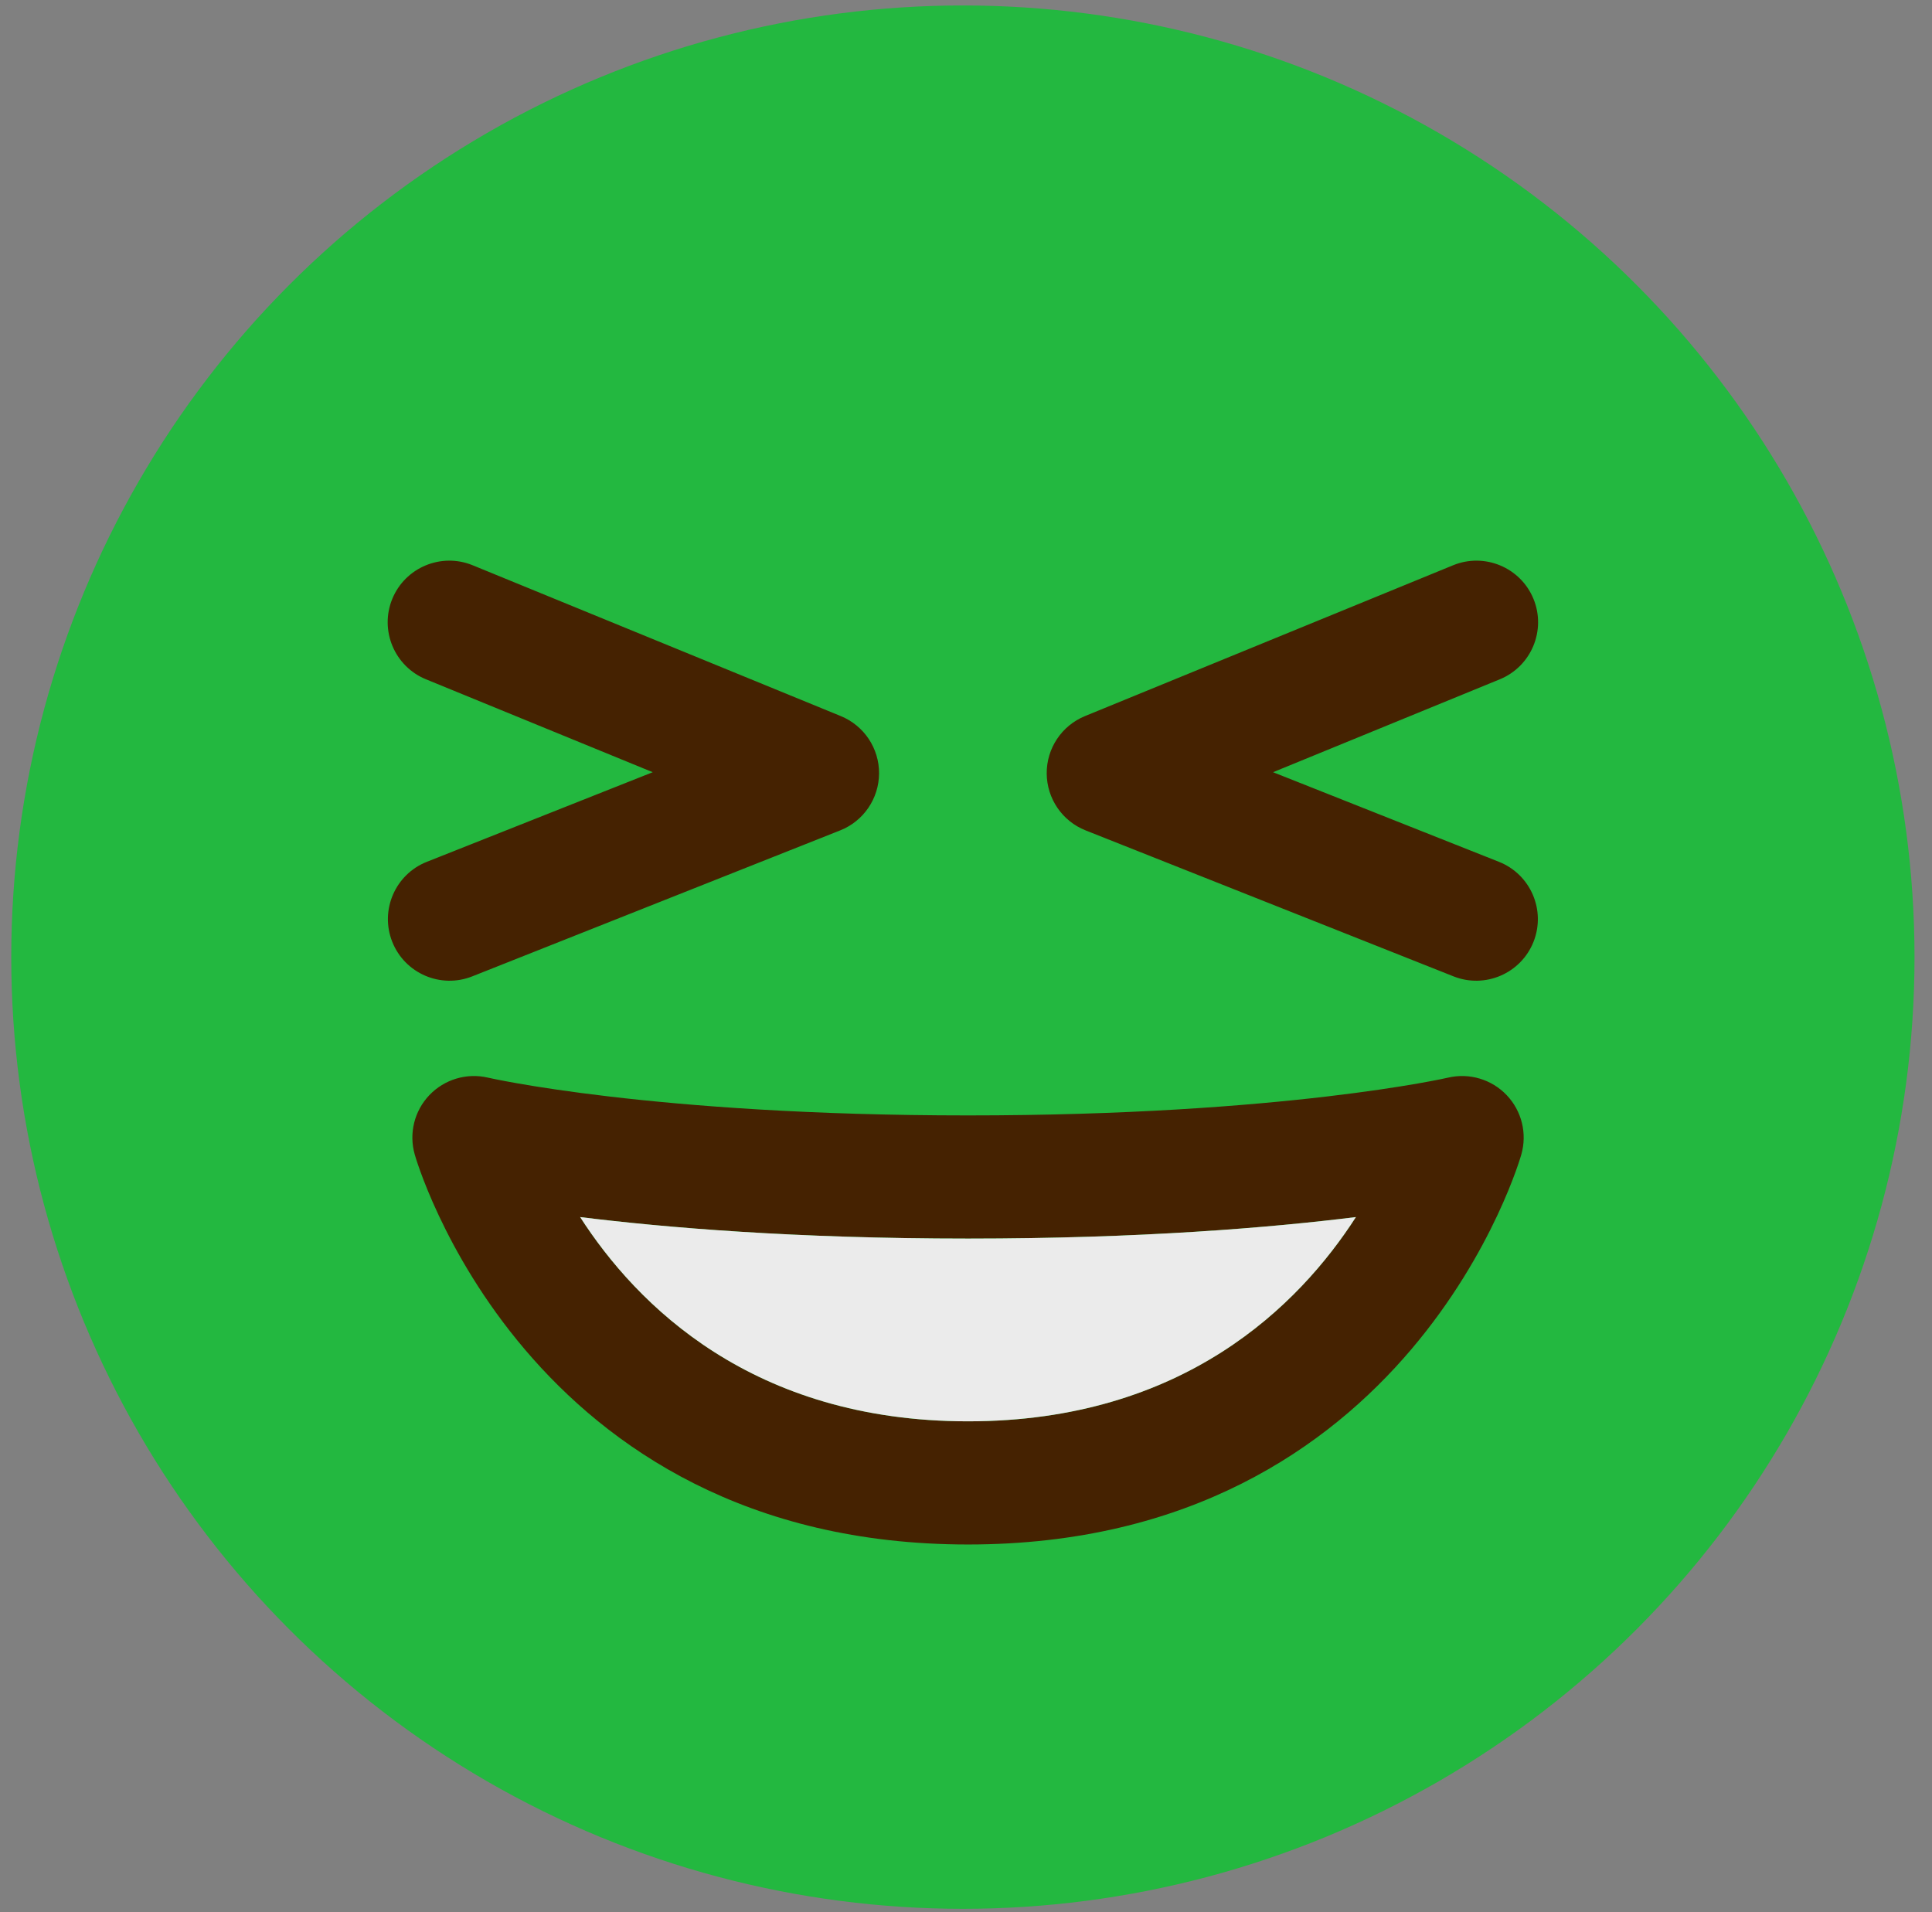 <?xml version="1.0" encoding="UTF-8" standalone="no"?>
<!DOCTYPE svg PUBLIC "-//W3C//DTD SVG 1.1//EN" "http://www.w3.org/Graphics/SVG/1.1/DTD/svg11.dtd">
<svg width="100%" height="100%" viewBox="0 0 98 97" version="1.1" xmlns="http://www.w3.org/2000/svg" xmlns:xlink="http://www.w3.org/1999/xlink" xml:space="preserve" xmlns:serif="http://www.serif.com/" style="fill-rule:evenodd;clip-rule:evenodd;stroke-linejoin:round;stroke-miterlimit:2;">
    <rect x="0" y="0" width="98" height="97" fill="#808080" stroke="none"/>
    <g transform="matrix(1,0,0,1,-484,-62)">
        <g>
            <g transform="matrix(1,0,0,1,458.882,9.32587e-15)">
                <circle cx="73.96" cy="110.548" r="48.271" style="fill:rgb(35,184,64);"/>
            </g>
            <g transform="matrix(1,0,0,1,459.498,0)">
                <path d="M46.108,96.455C44.512,95.801 43.747,93.974 44.4,92.378C45.054,90.783 46.881,90.018 48.477,90.671L67.152,98.322C68.332,98.806 69.1,99.957 69.092,101.231C69.085,102.506 68.305,103.649 67.12,104.119L48.456,111.524C46.853,112.16 45.035,111.374 44.399,109.771C43.763,108.168 44.548,106.35 46.151,105.714L57.611,101.168L46.108,96.455Z" style="fill:rgb(69,34,1);"/>
            </g>
            <g transform="matrix(-1,0,0,1,606.186,0)">
                <path d="M48.477,90.671C46.881,90.018 45.054,90.783 44.4,92.378C43.747,93.974 44.512,95.801 46.108,96.455L57.611,101.168L46.151,105.714C44.548,106.35 43.763,108.168 44.399,109.771C45.035,111.374 46.853,112.16 48.456,111.524L67.12,104.119C68.305,103.649 69.085,102.506 69.092,101.231C69.1,99.957 68.332,98.806 67.152,98.322L48.477,90.671Z" style="fill:rgb(69,34,1);"/>
            </g>
            <g transform="matrix(1,1.22509e-16,1.53125e-16,-1.25,344.06,286.165)">
                <path d="M189.043,116.66C166.524,116.66 160.978,132.483 160.978,132.483C160.673,133.335 160.955,134.252 161.718,134.893C162.482,135.535 163.613,135.805 164.691,135.604C164.691,135.604 173.01,134.071 189.043,134.071C205.076,134.071 213.395,135.604 213.395,135.604C214.473,135.805 215.604,135.535 216.367,134.893C217.131,134.252 217.413,133.335 217.108,132.483C217.108,132.483 211.562,116.66 189.043,116.66ZM189.043,121.658C199.983,121.658 205.848,126.379 208.718,129.946C204.399,129.517 197.811,129.073 189.043,129.073C180.275,129.073 173.687,129.517 169.367,129.946C172.238,126.378 178.103,121.658 189.043,121.658Z" style="fill:rgb(69,34,1);"/>
            </g>
            <g transform="matrix(1,1.22509e-16,1.53125e-16,-1.25,344.06,286.165)">
                <path d="M189.043,121.658C199.983,121.658 205.848,126.379 208.718,129.946C204.399,129.517 197.811,129.073 189.043,129.073C180.275,129.073 173.687,129.517 169.367,129.946C172.238,126.378 178.103,121.658 189.043,121.658Z" style="fill:rgb(235,235,235);"/>
            </g>
        </g>
    </g>
</svg>
